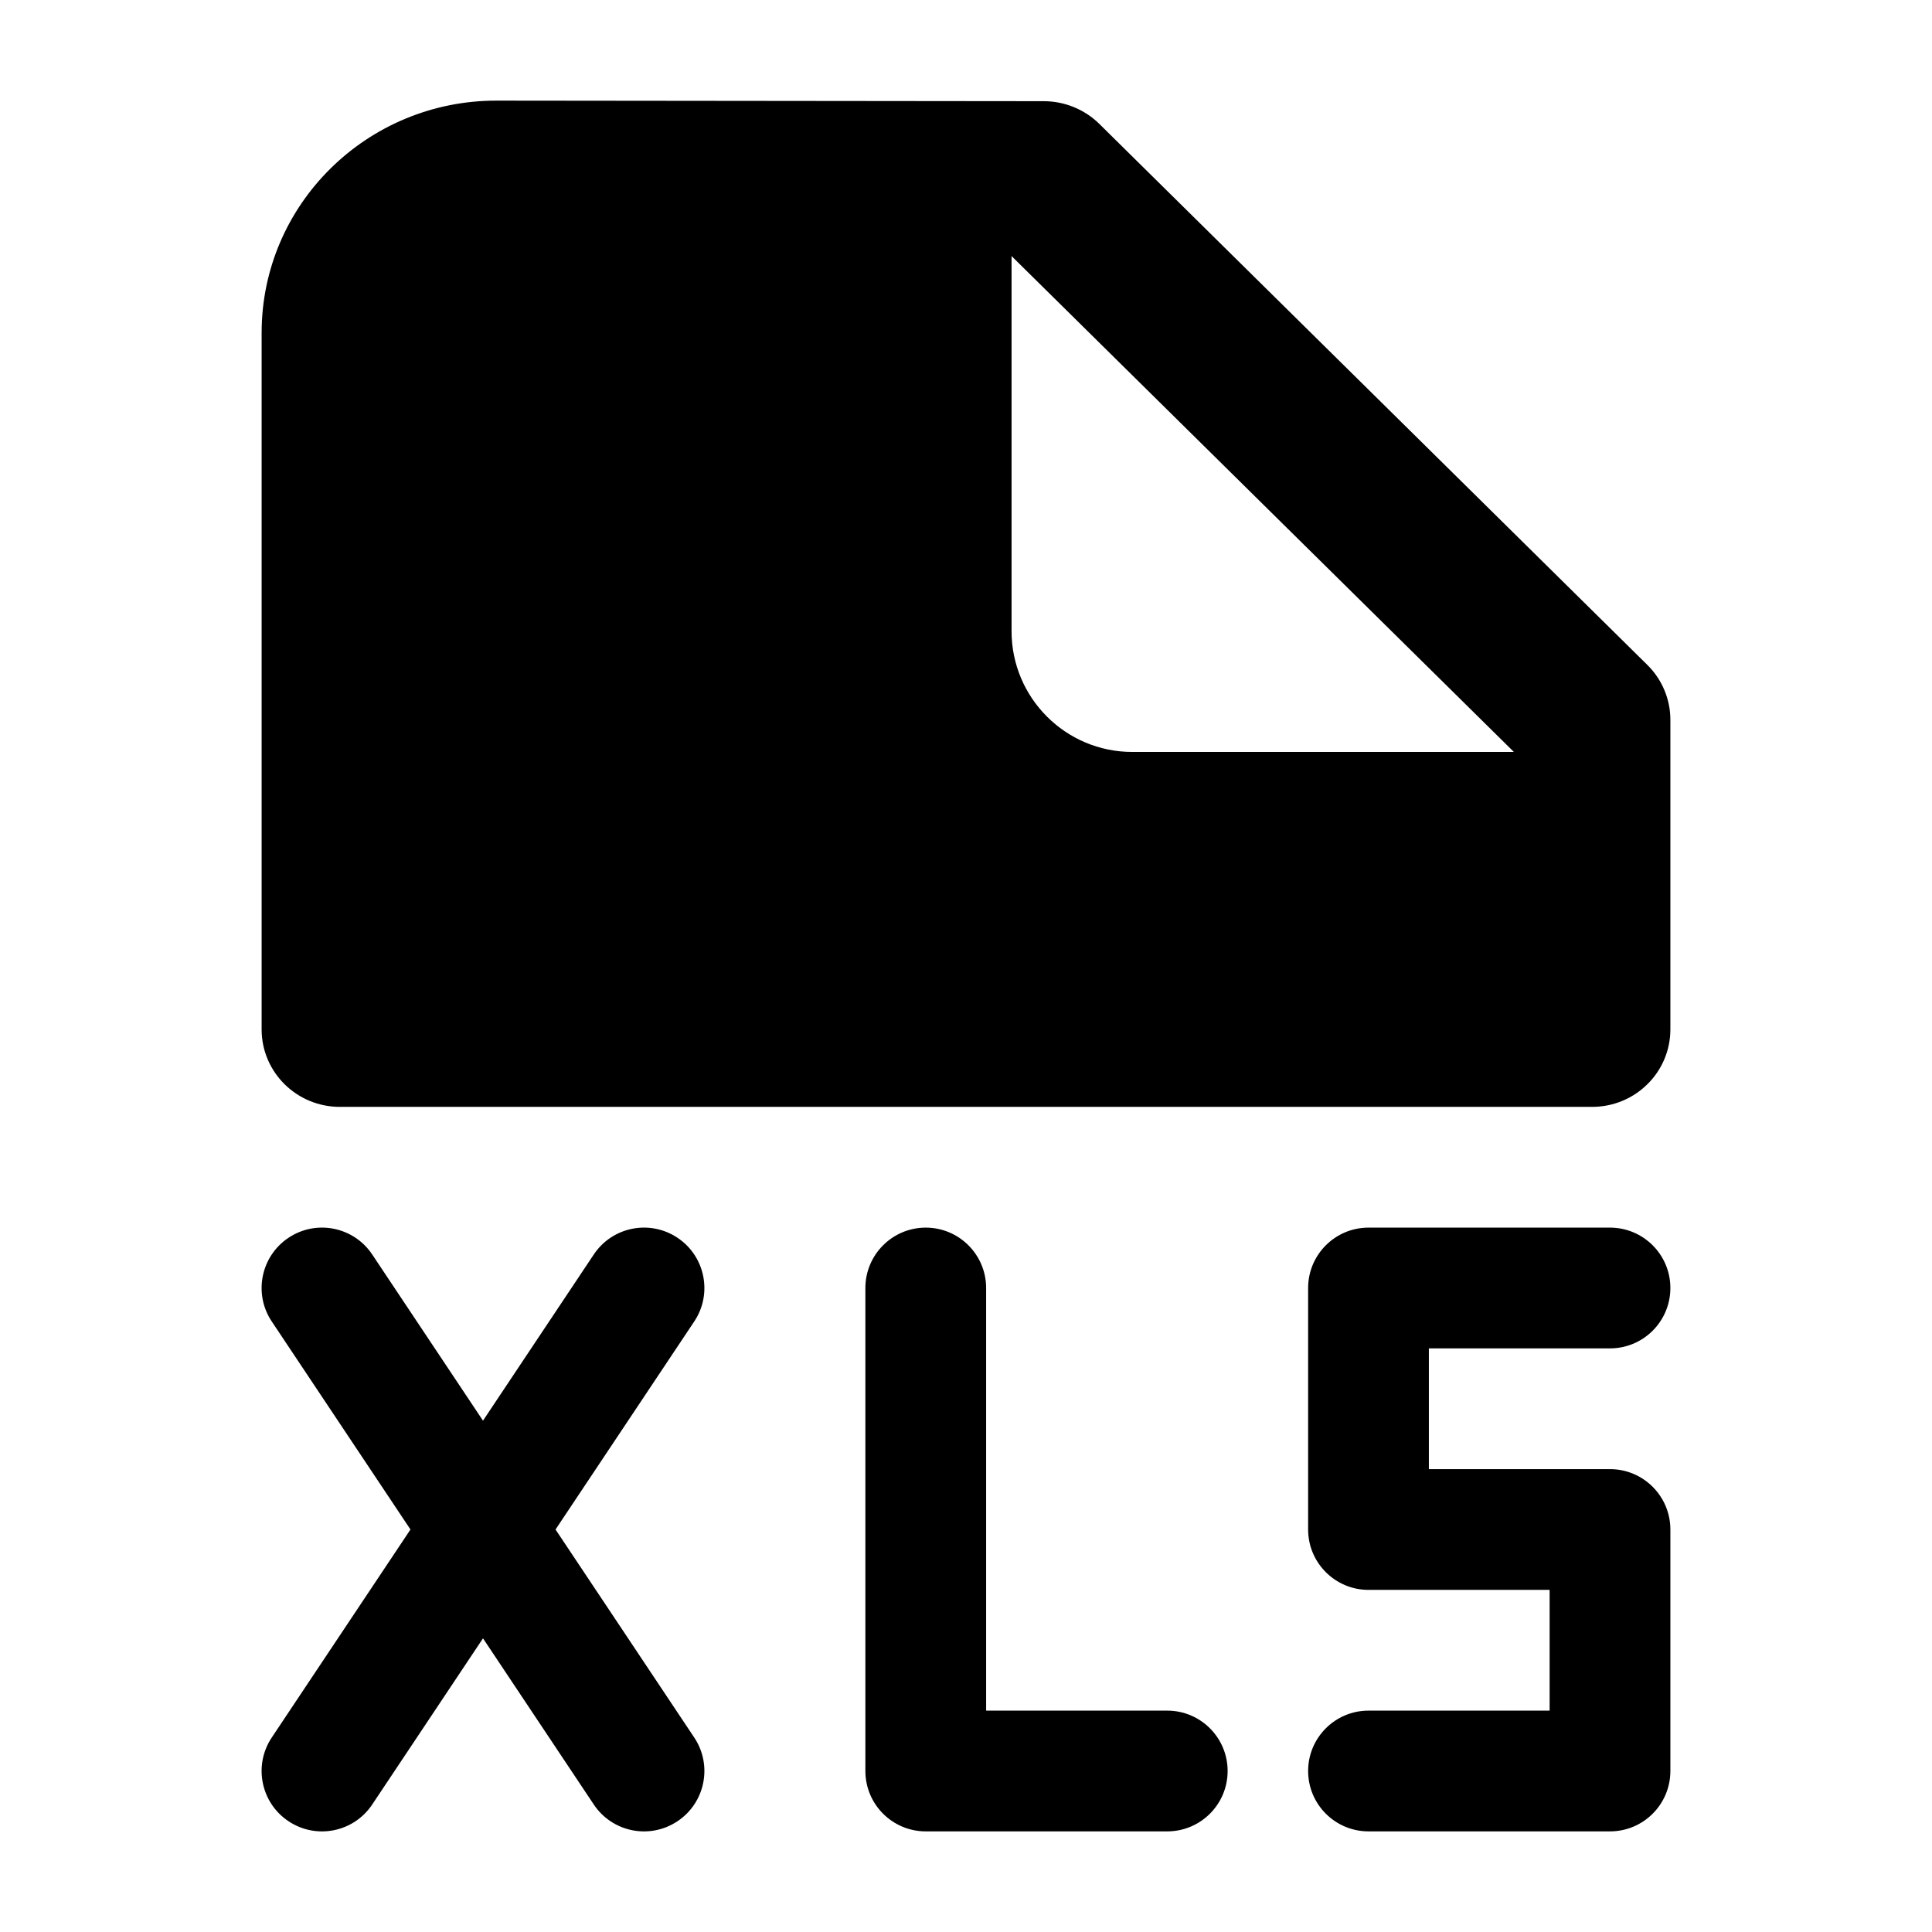<svg width="24" height="24" viewBox="0 0 24 24" xmlns="http://www.w3.org/2000/svg">
    <path fill-rule="evenodd" clip-rule="evenodd" d="M3.25 4.135C3.25 2.54 4.558 1.248 6.17 1.25L12.969 1.257C13.226 1.258 13.473 1.359 13.655 1.538L20.465 8.261C20.647 8.441 20.75 8.686 20.75 8.941V12.788C20.75 13.043 20.648 13.288 20.465 13.468C20.283 13.649 20.036 13.75 19.778 13.75L4.222 13.75C3.685 13.75 3.25 13.319 3.25 12.788V4.135ZM18.806 9.341L12.566 3.181V7.841C12.566 8.669 13.238 9.341 14.066 9.341H18.806Z"/>
    <path fill-rule="evenodd" clip-rule="evenodd" d="M3.584 15.376C3.929 15.146 4.394 15.239 4.624 15.584L6 17.648L7.376 15.584C7.606 15.239 8.071 15.146 8.416 15.376C8.761 15.606 8.854 16.072 8.624 16.416L6.901 19L8.624 21.584C8.854 21.929 8.761 22.394 8.416 22.624C8.071 22.854 7.606 22.761 7.376 22.416L6 20.352L4.624 22.416C4.394 22.761 3.929 22.854 3.584 22.624C3.239 22.394 3.146 21.929 3.376 21.584L5.099 19L3.376 16.416C3.146 16.072 3.239 15.606 3.584 15.376ZM11.5 15.25C11.914 15.25 12.25 15.586 12.25 16V21.25H14.5C14.914 21.25 15.25 21.586 15.25 22C15.25 22.414 14.914 22.75 14.5 22.75H11.5C11.086 22.75 10.75 22.414 10.75 22V16C10.75 15.586 11.086 15.25 11.5 15.25ZM16.25 16C16.25 15.586 16.586 15.25 17 15.25H20C20.414 15.25 20.75 15.586 20.75 16C20.75 16.414 20.414 16.75 20 16.75H17.75V18.25H20C20.414 18.25 20.75 18.586 20.75 19V22C20.75 22.414 20.414 22.75 20 22.75H17C16.586 22.75 16.25 22.414 16.25 22C16.25 21.586 16.586 21.25 17 21.25H19.25V19.75H17C16.586 19.75 16.25 19.414 16.25 19V16Z"/>
</svg>
